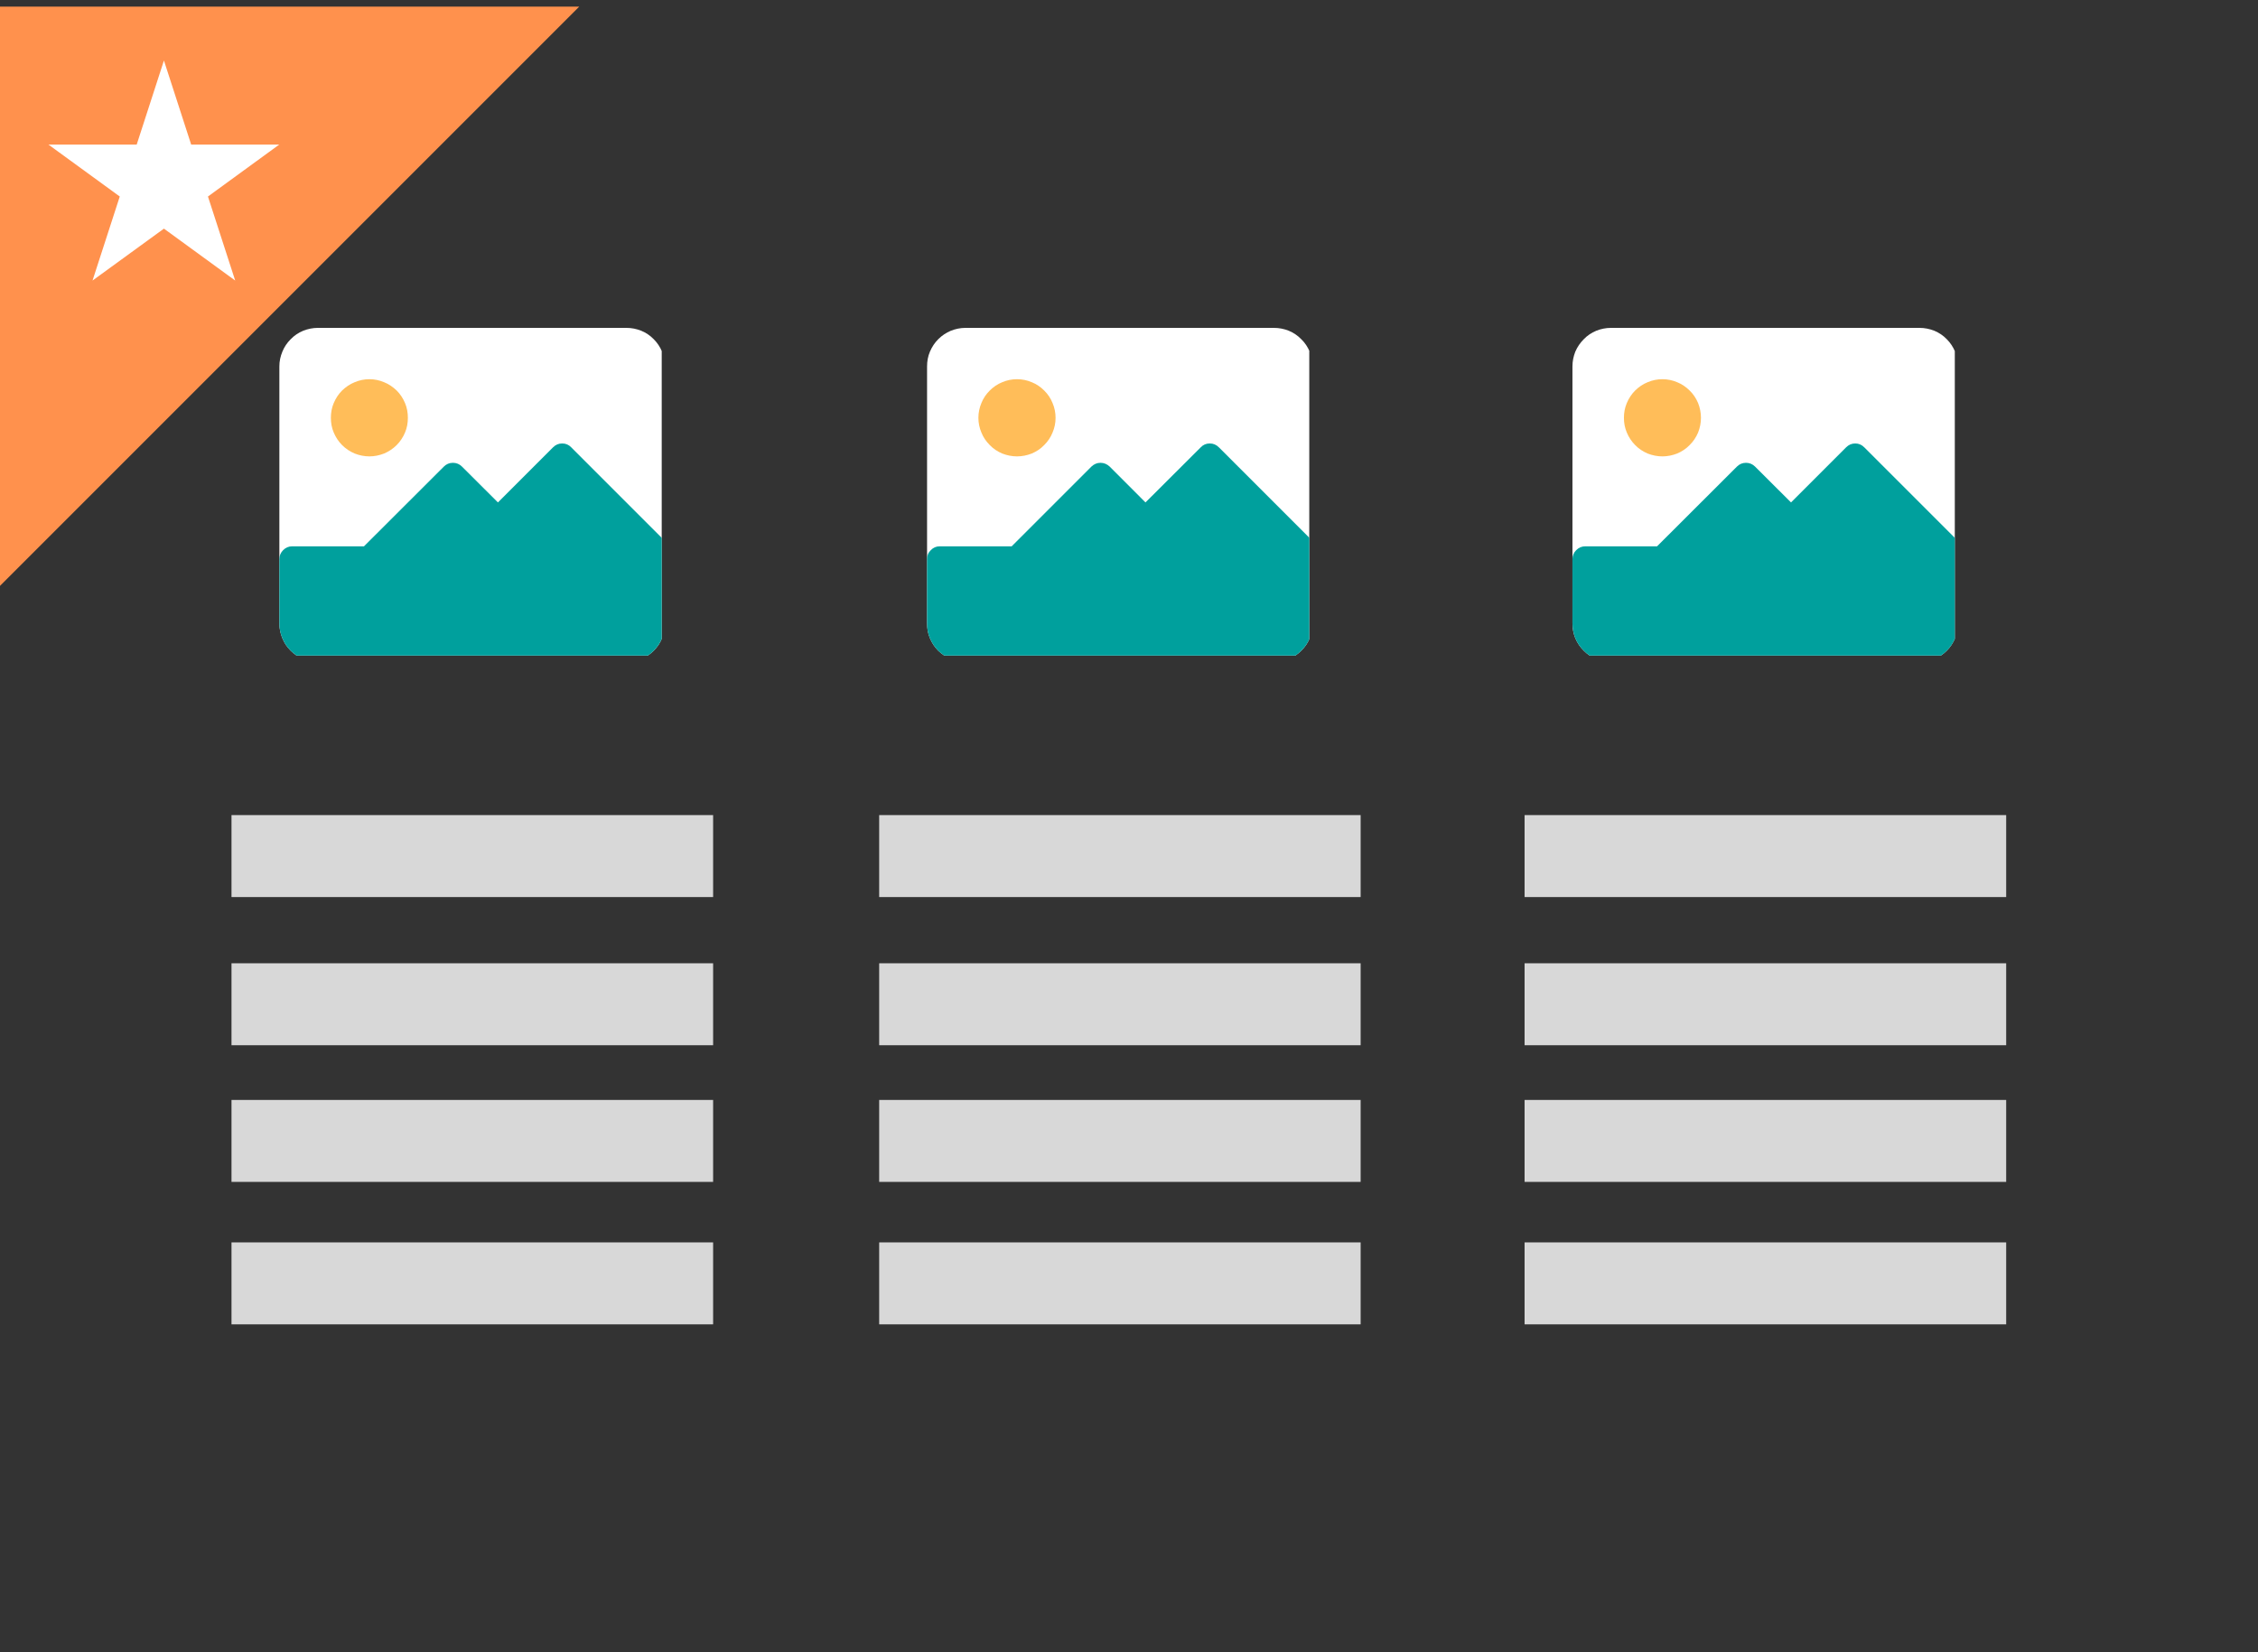 <svg xmlns="http://www.w3.org/2000/svg" xmlns:xlink="http://www.w3.org/1999/xlink" width="82" zoomAndPan="magnify" viewBox="0 0 61.5 45" height="60" preserveAspectRatio="xMidYMid meet" version="1.0"><rect x="0" y="0" width="61.5" height="45" fill="#333333" stroke="none"/><defs><clipPath id="1d4e715a5d"><path d="M 0 0.18 L 19 0.18 L 19 19 L 0 19 Z M 0 0.18 " clip-rule="nonzero"/></clipPath><clipPath id="f2063dda3e"><path d="M -20.504 0.5 L 0.074 -20.082 L 18.059 -2.102 L -2.523 18.48 Z M -20.504 0.5 " clip-rule="nonzero"/></clipPath><clipPath id="9f23b07e41"><path d="M -10.23 -9.777 L 18.027 -2.07 L -2.523 18.48 Z M -10.23 -9.777 " clip-rule="nonzero"/></clipPath><clipPath id="13825bade6"><path d="M 1.32 1.648 L 7.617 1.648 L 7.617 7.641 L 1.32 7.641 Z M 1.32 1.648 " clip-rule="nonzero"/></clipPath><clipPath id="26e9d4a403"><path d="M 4.465 1.648 L 5.207 3.938 L 7.605 3.938 L 5.664 5.352 L 6.406 7.641 L 4.465 6.227 L 2.52 7.641 L 3.262 5.352 L 1.32 3.938 L 3.723 3.938 Z M 4.465 1.648 " clip-rule="nonzero"/></clipPath><clipPath id="3db785d95e"><path d="M 7.605 8.93 L 18.023 8.93 L 18.023 17.855 L 7.605 17.855 Z M 7.605 8.93 " clip-rule="nonzero"/></clipPath><clipPath id="5fd9fefe70"><path d="M 7.605 12 L 18.023 12 L 18.023 17.855 L 7.605 17.855 Z M 7.605 12 " clip-rule="nonzero"/></clipPath><clipPath id="b05d90473b"><path d="M 25.246 8.93 L 35.66 8.93 L 35.66 17.855 L 25.246 17.855 Z M 25.246 8.93 " clip-rule="nonzero"/></clipPath><clipPath id="c0a883e9f4"><path d="M 25.246 12 L 35.66 12 L 35.66 17.855 L 25.246 17.855 Z M 25.246 12 " clip-rule="nonzero"/></clipPath><clipPath id="4d2c6dfcea"><path d="M 42.824 8.93 L 53.242 8.93 L 53.242 17.855 L 42.824 17.855 Z M 42.824 8.93 " clip-rule="nonzero"/></clipPath><clipPath id="52940fe987"><path d="M 42.824 12 L 53.242 12 L 53.242 17.855 L 42.824 17.855 Z M 42.824 12 " clip-rule="nonzero"/></clipPath></defs><g clip-path="url(#1d4e715a5d)"><g clip-path="url(#f2063dda3e)"><g clip-path="url(#9f23b07e41)"><path fill="#ff914d" d="M -20.504 0.5 L 0.074 -20.082 L 18.059 -2.102 L -2.523 18.48 Z M -20.504 0.5 " fill-opacity="1" fill-rule="nonzero"/></g></g></g><g clip-path="url(#13825bade6)"><g clip-path="url(#26e9d4a403)"><path fill="#ffffff" d="M 1.32 1.648 L 7.617 1.648 L 7.617 7.641 L 1.32 7.641 Z M 1.32 1.648 " fill-opacity="1" fill-rule="nonzero"/></g></g><path stroke-linecap="butt" transform="matrix(0.744, 0, 0, 0.744, 6.306, 29.957)" fill="none" stroke-linejoin="miter" d="M -0.001 1.501 L 17.63 1.501 " stroke="#d8d8d8" stroke-width="3" stroke-opacity="1" stroke-miterlimit="4"/><g clip-path="url(#3db785d95e)"><path fill="#ffffff" d="M 8.66 8.93 L 17.062 8.93 C 17.203 8.93 17.336 8.957 17.465 9.008 C 17.594 9.062 17.707 9.137 17.805 9.238 C 17.902 9.336 17.98 9.449 18.031 9.578 C 18.086 9.707 18.113 9.84 18.113 9.98 L 18.113 16.98 C 18.113 17.121 18.086 17.254 18.031 17.383 C 17.98 17.512 17.902 17.625 17.805 17.723 C 17.707 17.82 17.594 17.898 17.465 17.949 C 17.336 18.004 17.203 18.031 17.062 18.031 L 8.66 18.031 C 8.52 18.031 8.387 18.004 8.258 17.949 C 8.129 17.898 8.016 17.82 7.918 17.723 C 7.82 17.625 7.742 17.512 7.691 17.383 C 7.637 17.254 7.609 17.121 7.609 16.98 L 7.609 9.98 C 7.609 9.84 7.637 9.707 7.691 9.578 C 7.742 9.449 7.82 9.336 7.918 9.238 C 8.016 9.137 8.129 9.062 8.258 9.008 C 8.387 8.957 8.52 8.93 8.66 8.93 Z M 8.66 8.93 " fill-opacity="1" fill-rule="nonzero"/></g><g clip-path="url(#5fd9fefe70)"><path fill="#00a09d" d="M 18.008 14.633 L 15.559 12.184 C 15.492 12.113 15.41 12.078 15.312 12.078 C 15.215 12.078 15.133 12.113 15.062 12.184 L 13.562 13.684 L 12.582 12.707 C 12.516 12.641 12.434 12.605 12.336 12.605 C 12.238 12.605 12.156 12.641 12.09 12.707 L 9.914 14.879 L 7.961 14.879 C 7.863 14.879 7.781 14.914 7.711 14.984 C 7.645 15.051 7.609 15.133 7.609 15.23 L 7.609 16.98 C 7.609 17.121 7.637 17.254 7.691 17.383 C 7.742 17.512 7.82 17.625 7.918 17.723 C 8.016 17.82 8.129 17.898 8.258 17.949 C 8.387 18.004 8.52 18.031 8.66 18.031 L 17.062 18.031 C 17.203 18.031 17.336 18.004 17.465 17.949 C 17.594 17.898 17.707 17.82 17.805 17.723 C 17.902 17.625 17.98 17.512 18.031 17.383 C 18.086 17.254 18.113 17.121 18.113 16.98 L 18.113 14.879 C 18.113 14.785 18.078 14.703 18.008 14.633 Z M 18.008 14.633 " fill-opacity="1" fill-rule="nonzero"/></g><path fill="#ffbd59" d="M 11.109 11.379 C 11.109 11.52 11.086 11.652 11.031 11.781 C 10.977 11.91 10.902 12.023 10.805 12.121 C 10.703 12.223 10.59 12.297 10.461 12.352 C 10.332 12.402 10.199 12.43 10.062 12.43 C 9.922 12.43 9.789 12.402 9.66 12.352 C 9.531 12.297 9.418 12.223 9.316 12.121 C 9.219 12.023 9.145 11.91 9.09 11.781 C 9.035 11.652 9.012 11.52 9.012 11.379 C 9.012 11.242 9.035 11.105 9.09 10.977 C 9.145 10.848 9.219 10.734 9.316 10.637 C 9.418 10.539 9.531 10.461 9.66 10.41 C 9.789 10.355 9.922 10.328 10.062 10.328 C 10.199 10.328 10.332 10.355 10.461 10.41 C 10.59 10.461 10.703 10.539 10.805 10.637 C 10.902 10.734 10.977 10.848 11.031 10.977 C 11.086 11.105 11.109 11.242 11.109 11.379 Z M 11.109 11.379 " fill-opacity="1" fill-rule="nonzero"/><path stroke-linecap="butt" transform="matrix(0.744, 0, 0, 0.744, 6.306, 26.238)" fill="none" stroke-linejoin="miter" d="M -0.001 1.497 L 17.63 1.497 " stroke="#d8d8d8" stroke-width="3" stroke-opacity="1" stroke-miterlimit="4"/><path stroke-linecap="butt" transform="matrix(0.744, 0, 0, 0.744, 6.306, 22.202)" fill="none" stroke-linejoin="miter" d="M -0.001 1.497 L 17.63 1.497 " stroke="#d8d8d8" stroke-width="3" stroke-opacity="1" stroke-miterlimit="4"/><path stroke-linecap="butt" transform="matrix(0.744, 0, 0, 0.744, 6.306, 33.839)" fill="none" stroke-linejoin="miter" d="M -0.001 1.498 L 17.63 1.498 " stroke="#d8d8d8" stroke-width="3" stroke-opacity="1" stroke-miterlimit="4"/><path stroke-linecap="butt" transform="matrix(0.744, 0, 0, 0.744, 23.944, 29.957)" fill="none" stroke-linejoin="miter" d="M 0.002 1.501 L 17.628 1.501 " stroke="#d8d8d8" stroke-width="3" stroke-opacity="1" stroke-miterlimit="4"/><g clip-path="url(#b05d90473b)"><path fill="#ffffff" d="M 26.297 8.93 L 34.699 8.93 C 34.84 8.93 34.973 8.957 35.102 9.008 C 35.23 9.062 35.344 9.137 35.441 9.238 C 35.543 9.336 35.617 9.449 35.672 9.578 C 35.723 9.707 35.75 9.84 35.75 9.98 L 35.75 16.98 C 35.75 17.121 35.723 17.254 35.672 17.383 C 35.617 17.512 35.543 17.625 35.441 17.723 C 35.344 17.82 35.23 17.898 35.102 17.949 C 34.973 18.004 34.84 18.031 34.699 18.031 L 26.297 18.031 C 26.16 18.031 26.027 18.004 25.898 17.949 C 25.77 17.898 25.656 17.82 25.555 17.723 C 25.457 17.625 25.383 17.512 25.328 17.383 C 25.273 17.254 25.25 17.121 25.25 16.98 L 25.25 9.98 C 25.25 9.84 25.273 9.707 25.328 9.578 C 25.383 9.449 25.457 9.336 25.555 9.238 C 25.656 9.137 25.77 9.062 25.898 9.008 C 26.027 8.957 26.16 8.93 26.297 8.93 Z M 26.297 8.93 " fill-opacity="1" fill-rule="nonzero"/></g><g clip-path="url(#c0a883e9f4)"><path fill="#00a09d" d="M 35.648 14.633 L 33.199 12.184 C 33.129 12.113 33.047 12.078 32.949 12.078 C 32.852 12.078 32.77 12.113 32.703 12.184 L 31.199 13.684 L 30.223 12.707 C 30.152 12.641 30.07 12.605 29.973 12.605 C 29.879 12.605 29.797 12.641 29.727 12.707 L 27.555 14.879 L 25.598 14.879 C 25.5 14.879 25.418 14.914 25.352 14.984 C 25.281 15.051 25.25 15.133 25.25 15.23 L 25.25 16.98 C 25.25 17.121 25.273 17.254 25.328 17.383 C 25.383 17.512 25.457 17.625 25.555 17.723 C 25.656 17.82 25.77 17.898 25.898 17.949 C 26.027 18.004 26.16 18.031 26.297 18.031 L 34.699 18.031 C 34.84 18.031 34.973 18.004 35.102 17.949 C 35.23 17.898 35.344 17.82 35.441 17.723 C 35.543 17.625 35.617 17.512 35.672 17.383 C 35.723 17.254 35.75 17.121 35.75 16.98 L 35.75 14.879 C 35.75 14.785 35.715 14.703 35.648 14.633 Z M 35.648 14.633 " fill-opacity="1" fill-rule="nonzero"/></g><path fill="#ffbd59" d="M 28.75 11.379 C 28.75 11.52 28.723 11.652 28.668 11.781 C 28.617 11.91 28.539 12.023 28.441 12.121 C 28.344 12.223 28.23 12.297 28.102 12.352 C 27.973 12.402 27.84 12.43 27.699 12.43 C 27.559 12.43 27.426 12.402 27.297 12.352 C 27.168 12.297 27.055 12.223 26.957 12.121 C 26.859 12.023 26.781 11.91 26.73 11.781 C 26.676 11.652 26.648 11.52 26.648 11.379 C 26.648 11.242 26.676 11.105 26.73 10.977 C 26.781 10.848 26.859 10.734 26.957 10.637 C 27.055 10.539 27.168 10.461 27.297 10.41 C 27.426 10.355 27.559 10.328 27.699 10.328 C 27.84 10.328 27.973 10.355 28.102 10.41 C 28.23 10.461 28.344 10.539 28.441 10.637 C 28.539 10.734 28.617 10.848 28.668 10.977 C 28.723 11.105 28.75 11.242 28.75 11.379 Z M 28.75 11.379 " fill-opacity="1" fill-rule="nonzero"/><path stroke-linecap="butt" transform="matrix(0.744, 0, 0, 0.744, 23.944, 26.238)" fill="none" stroke-linejoin="miter" d="M 0.002 1.497 L 17.628 1.497 " stroke="#d8d8d8" stroke-width="3" stroke-opacity="1" stroke-miterlimit="4"/><path stroke-linecap="butt" transform="matrix(0.744, 0, 0, 0.744, 23.944, 22.202)" fill="none" stroke-linejoin="miter" d="M 0.002 1.497 L 17.628 1.497 " stroke="#d8d8d8" stroke-width="3" stroke-opacity="1" stroke-miterlimit="4"/><path stroke-linecap="butt" transform="matrix(0.744, 0, 0, 0.744, 23.944, 33.839)" fill="none" stroke-linejoin="miter" d="M 0.002 1.498 L 17.628 1.498 " stroke="#d8d8d8" stroke-width="3" stroke-opacity="1" stroke-miterlimit="4"/><path stroke-linecap="butt" transform="matrix(0.744, 0, 0, 0.744, 41.524, 29.957)" fill="none" stroke-linejoin="miter" d="M -0 1.501 L 17.631 1.501 " stroke="#d8d8d8" stroke-width="3" stroke-opacity="1" stroke-miterlimit="4"/><g clip-path="url(#4d2c6dfcea)"><path fill="#ffffff" d="M 43.879 8.93 L 52.281 8.93 C 52.418 8.93 52.555 8.957 52.684 9.008 C 52.812 9.062 52.926 9.137 53.023 9.238 C 53.121 9.336 53.195 9.449 53.25 9.578 C 53.305 9.707 53.332 9.84 53.332 9.98 L 53.332 16.98 C 53.332 17.121 53.305 17.254 53.25 17.383 C 53.195 17.512 53.121 17.625 53.023 17.723 C 52.926 17.82 52.812 17.898 52.684 17.949 C 52.555 18.004 52.418 18.031 52.281 18.031 L 43.879 18.031 C 43.738 18.031 43.605 18.004 43.477 17.949 C 43.348 17.898 43.234 17.82 43.137 17.723 C 43.039 17.625 42.961 17.512 42.906 17.383 C 42.855 17.254 42.828 17.121 42.828 16.98 L 42.828 9.98 C 42.828 9.84 42.855 9.707 42.906 9.578 C 42.961 9.449 43.039 9.336 43.137 9.238 C 43.234 9.137 43.348 9.062 43.477 9.008 C 43.605 8.957 43.738 8.93 43.879 8.93 Z M 43.879 8.93 " fill-opacity="1" fill-rule="nonzero"/></g><g clip-path="url(#52940fe987)"><path fill="#00a09d" d="M 53.227 14.633 L 50.777 12.184 C 50.707 12.113 50.625 12.078 50.531 12.078 C 50.434 12.078 50.352 12.113 50.281 12.184 L 48.781 13.684 L 47.801 12.707 C 47.734 12.641 47.652 12.605 47.555 12.605 C 47.457 12.605 47.375 12.641 47.309 12.707 L 45.133 14.879 L 43.18 14.879 C 43.082 14.879 43 14.914 42.93 14.984 C 42.863 15.051 42.828 15.133 42.828 15.23 L 42.828 16.98 C 42.828 17.121 42.855 17.254 42.906 17.383 C 42.961 17.512 43.039 17.625 43.137 17.723 C 43.234 17.82 43.348 17.898 43.477 17.949 C 43.605 18.004 43.738 18.031 43.879 18.031 L 52.281 18.031 C 52.418 18.031 52.555 18.004 52.684 17.949 C 52.812 17.898 52.926 17.82 53.023 17.723 C 53.121 17.625 53.195 17.512 53.25 17.383 C 53.305 17.254 53.332 17.121 53.332 16.98 L 53.332 14.879 C 53.332 14.785 53.297 14.703 53.227 14.633 Z M 53.227 14.633 " fill-opacity="1" fill-rule="nonzero"/></g><path fill="#ffbd59" d="M 46.328 11.379 C 46.328 11.52 46.301 11.652 46.25 11.781 C 46.195 11.91 46.121 12.023 46.02 12.121 C 45.922 12.223 45.809 12.297 45.68 12.352 C 45.551 12.402 45.418 12.43 45.277 12.43 C 45.141 12.43 45.004 12.402 44.875 12.352 C 44.75 12.297 44.633 12.223 44.535 12.121 C 44.438 12.023 44.363 11.91 44.309 11.781 C 44.254 11.652 44.23 11.52 44.23 11.379 C 44.23 11.242 44.254 11.105 44.309 10.977 C 44.363 10.848 44.438 10.734 44.535 10.637 C 44.633 10.539 44.75 10.461 44.875 10.41 C 45.004 10.355 45.141 10.328 45.277 10.328 C 45.418 10.328 45.551 10.355 45.68 10.41 C 45.809 10.461 45.922 10.539 46.02 10.637 C 46.121 10.734 46.195 10.848 46.25 10.977 C 46.301 11.105 46.328 11.242 46.328 11.379 Z M 46.328 11.379 " fill-opacity="1" fill-rule="nonzero"/><path stroke-linecap="butt" transform="matrix(0.744, 0, 0, 0.744, 41.524, 26.238)" fill="none" stroke-linejoin="miter" d="M -0 1.497 L 17.631 1.497 " stroke="#d8d8d8" stroke-width="3" stroke-opacity="1" stroke-miterlimit="4"/><path stroke-linecap="butt" transform="matrix(0.744, 0, 0, 0.744, 41.524, 22.202)" fill="none" stroke-linejoin="miter" d="M -0 1.497 L 17.631 1.497 " stroke="#d8d8d8" stroke-width="3" stroke-opacity="1" stroke-miterlimit="4"/><path stroke-linecap="butt" transform="matrix(0.744, 0, 0, 0.744, 41.524, 33.839)" fill="none" stroke-linejoin="miter" d="M -0 1.498 L 17.631 1.498 " stroke="#d8d8d8" stroke-width="3" stroke-opacity="1" stroke-miterlimit="4"/></svg>